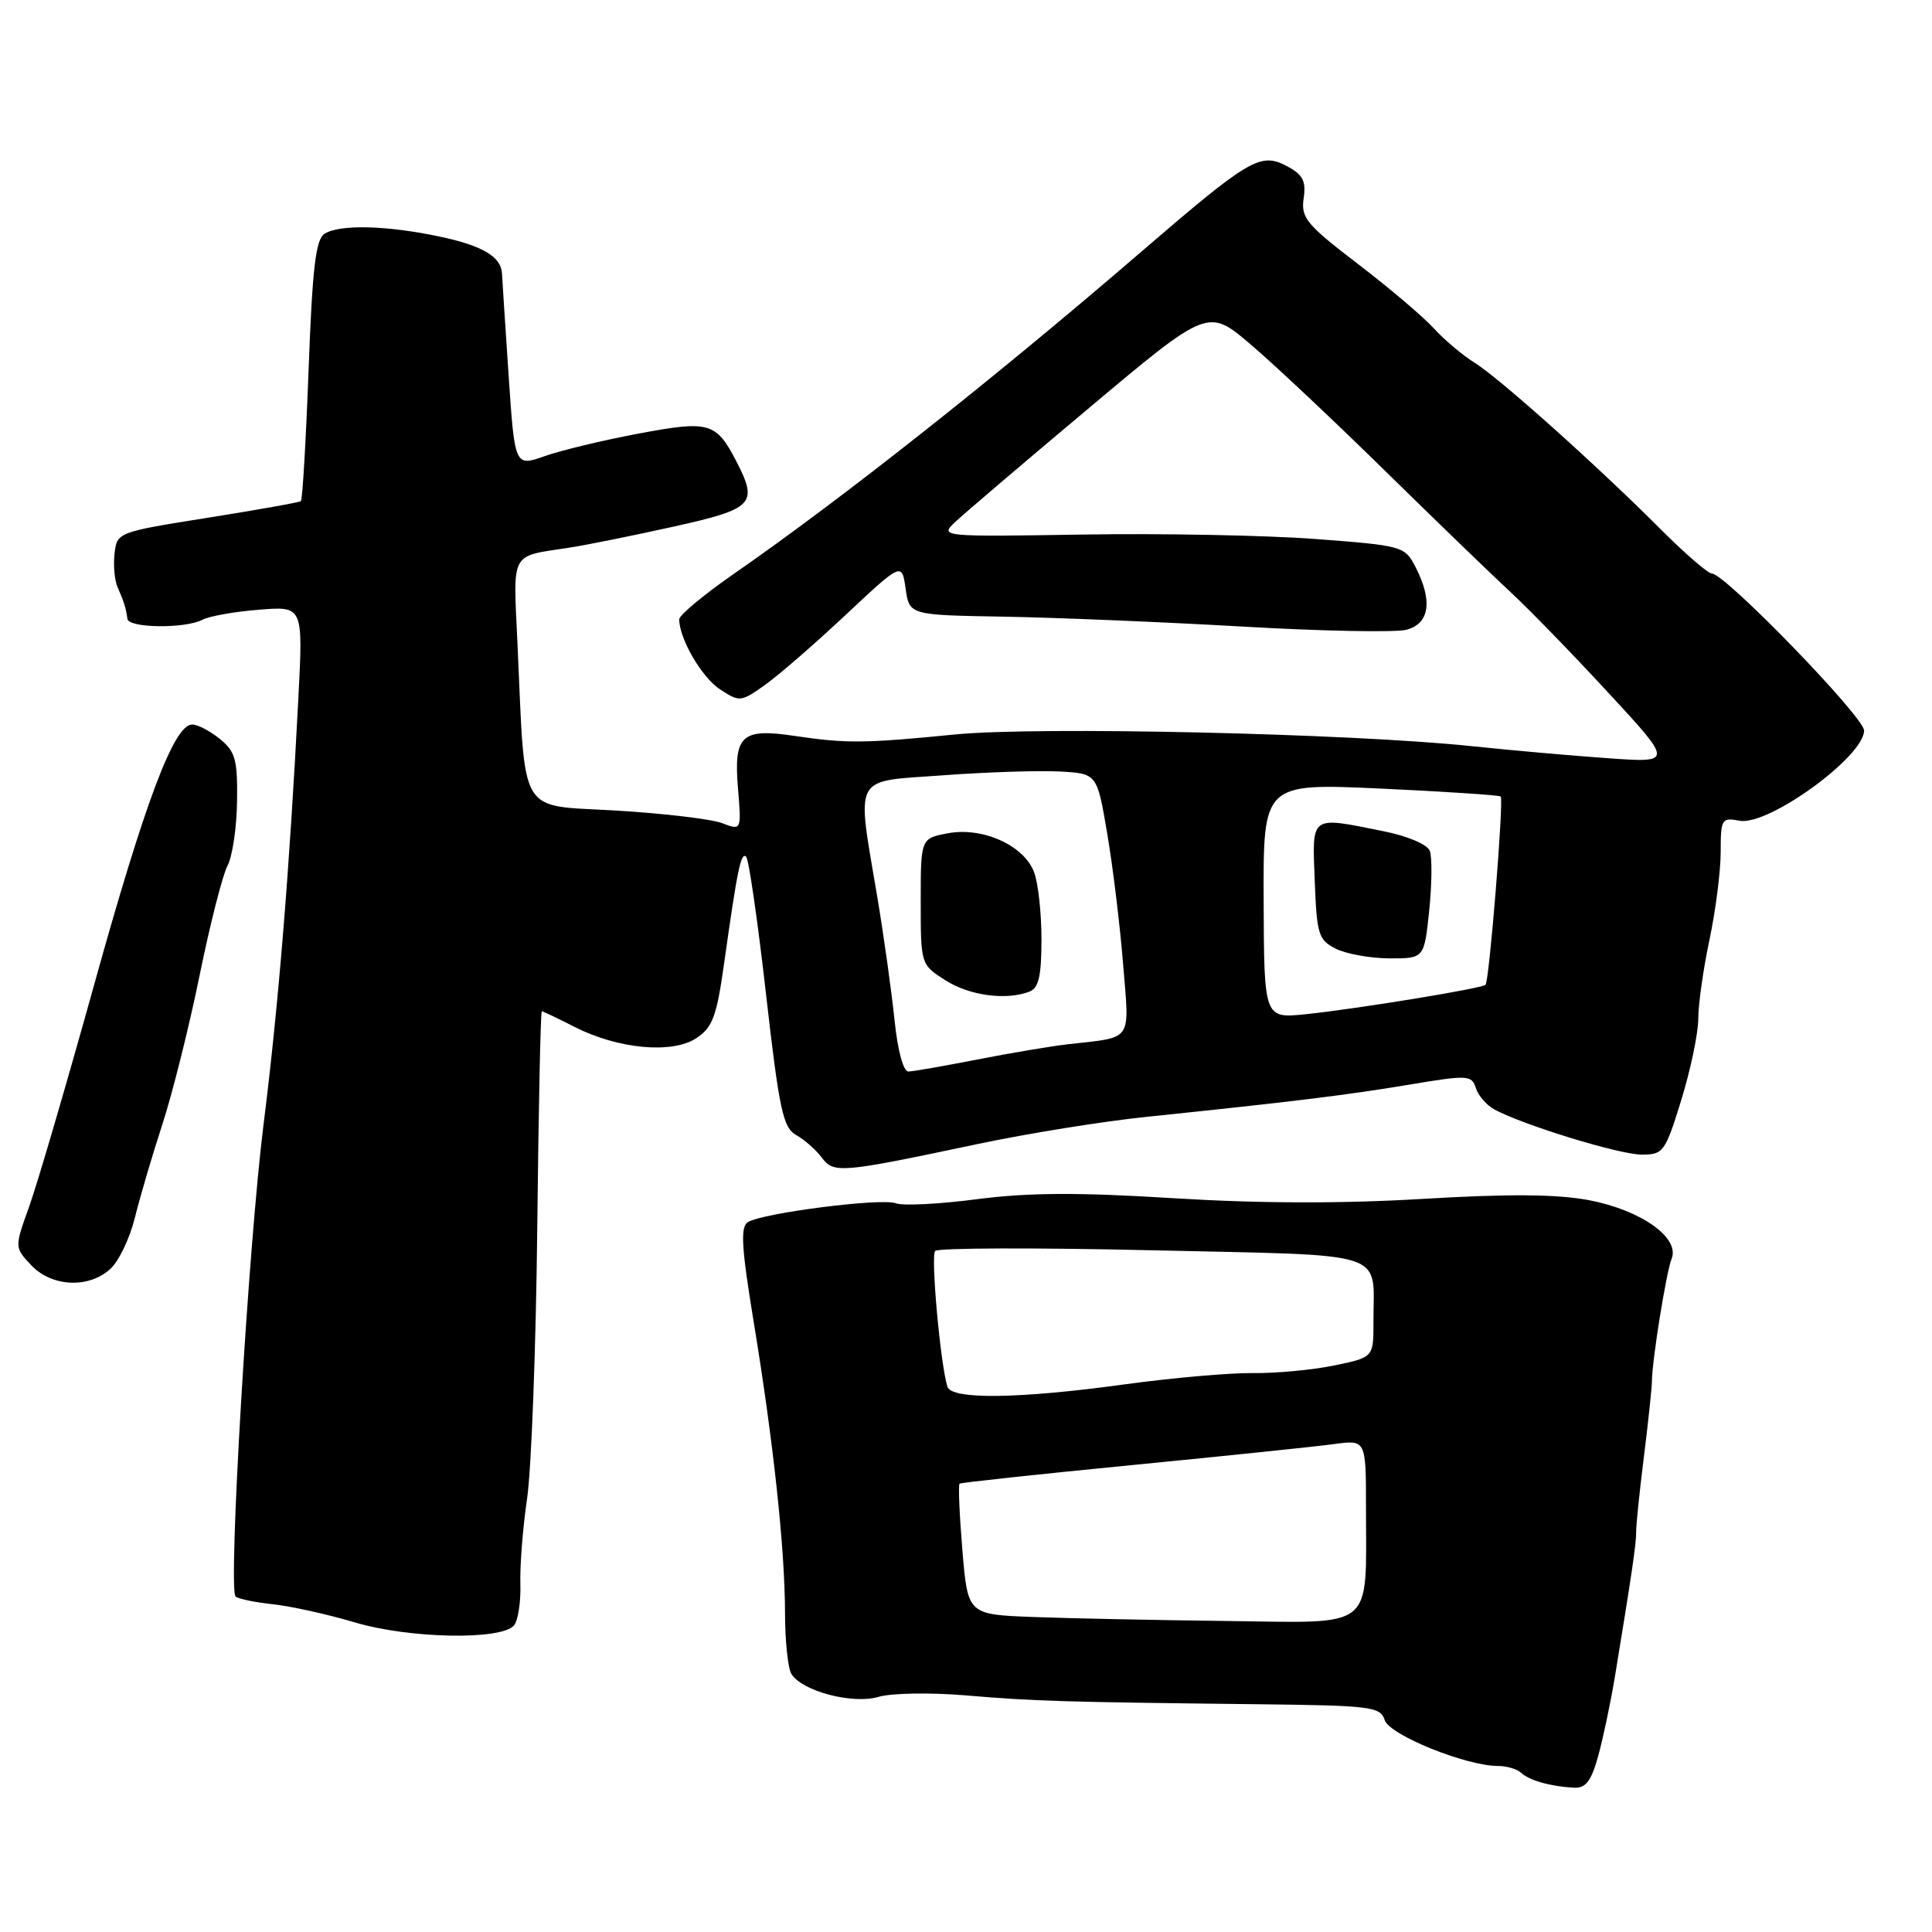 <?xml version="1.0" encoding="UTF-8" standalone="no"?>
<!DOCTYPE svg PUBLIC "-//W3C//DTD SVG 1.1//EN" "http://www.w3.org/Graphics/SVG/1.1/DTD/svg11.dtd" >
<svg xmlns="http://www.w3.org/2000/svg" xmlns:xlink="http://www.w3.org/1999/xlink" version="1.1" viewBox="0 0 256 256">
 <g >
 <path fill="currentColor"
d=" M 211.75 232.75 C 212.40 230.41 213.40 225.69 213.97 222.25 C 216.18 208.83 216.83 204.44 216.80 203.00 C 216.78 202.18 217.24 197.68 217.83 193.00 C 218.41 188.32 218.89 183.82 218.89 183.00 C 218.90 180.31 220.79 168.54 221.50 166.78 C 222.62 164.00 217.40 160.32 210.50 159.02 C 206.24 158.23 199.87 158.18 188.50 158.86 C 177.82 159.50 166.85 159.47 155.51 158.77 C 142.85 157.98 136.21 158.02 129.46 158.90 C 124.47 159.55 119.63 159.80 118.70 159.44 C 116.81 158.71 101.07 160.72 99.10 161.94 C 98.09 162.56 98.24 165.24 99.86 175.11 C 102.48 191.04 104.00 205.15 104.02 213.71 C 104.02 217.44 104.41 221.09 104.87 221.82 C 106.32 224.11 113.01 225.86 116.42 224.84 C 118.12 224.34 123.32 224.25 128.00 224.65 C 136.96 225.41 140.69 225.53 166.68 225.82 C 181.68 225.99 182.91 226.14 183.48 227.92 C 184.10 229.89 194.26 234.00 198.49 234.00 C 199.65 234.00 201.03 234.41 201.55 234.90 C 202.60 235.90 205.43 236.71 208.53 236.88 C 210.11 236.97 210.83 236.04 211.75 232.75 Z  M 68.11 215.37 C 68.65 214.72 69.03 212.23 68.95 209.84 C 68.88 207.45 69.28 202.35 69.85 198.50 C 70.41 194.65 71.02 178.56 71.19 162.75 C 71.36 146.94 71.63 134.00 71.79 134.00 C 71.95 134.00 73.89 134.92 76.11 136.06 C 81.87 139.00 89.04 139.67 92.24 137.58 C 94.42 136.15 94.95 134.73 95.94 127.71 C 97.70 115.21 98.18 112.85 98.87 113.52 C 99.22 113.86 100.40 122.04 101.50 131.71 C 103.24 147.01 103.76 149.43 105.48 150.39 C 106.58 151.00 108.10 152.34 108.87 153.36 C 110.49 155.52 111.26 155.45 129.50 151.60 C 136.10 150.20 146.22 148.57 152.00 147.98 C 171.20 145.99 178.43 145.11 186.74 143.72 C 194.51 142.42 195.01 142.45 195.56 144.17 C 195.87 145.18 197.00 146.46 198.05 147.03 C 201.94 149.11 214.59 152.99 217.52 152.99 C 220.40 153.00 220.65 152.66 222.78 145.75 C 224.01 141.76 225.02 136.93 225.03 135.00 C 225.03 133.07 225.70 128.35 226.52 124.50 C 227.33 120.65 228.00 115.43 228.00 112.89 C 228.00 108.51 228.13 108.30 230.50 108.75 C 234.28 109.48 247.00 100.26 247.00 96.80 C 247.00 95.01 228.57 76.00 226.84 76.00 C 226.33 76.00 223.33 73.41 220.17 70.25 C 211.69 61.75 198.66 50.08 195.37 48.05 C 193.79 47.07 191.38 45.03 190.00 43.52 C 188.62 42.00 184.09 38.15 179.91 34.96 C 173.11 29.76 172.37 28.86 172.74 26.29 C 173.08 24.01 172.64 23.15 170.59 22.05 C 167.01 20.13 165.64 20.94 151.00 33.55 C 131.73 50.15 111.49 66.15 97.25 76.03 C 93.26 78.80 90.00 81.51 90.00 82.06 C 90.00 84.63 92.99 89.76 95.40 91.34 C 97.98 93.03 98.17 93.02 101.28 90.82 C 103.05 89.58 107.87 85.40 112.00 81.53 C 119.50 74.50 119.50 74.50 120.00 78.00 C 120.50 81.50 120.50 81.50 133.00 81.71 C 139.88 81.83 154.09 82.42 164.58 83.02 C 175.08 83.63 184.86 83.82 186.33 83.45 C 189.43 82.67 189.88 79.61 187.55 75.11 C 186.14 72.38 185.84 72.29 174.30 71.42 C 167.81 70.93 153.95 70.66 143.50 70.83 C 124.77 71.13 124.53 71.11 126.50 69.23 C 127.60 68.18 135.60 61.36 144.29 54.07 C 160.07 40.82 160.07 40.82 165.74 45.66 C 168.87 48.32 176.92 55.90 183.64 62.50 C 190.37 69.10 197.82 76.30 200.20 78.50 C 202.58 80.70 208.39 86.68 213.11 91.79 C 221.70 101.08 221.70 101.08 213.10 100.47 C 208.37 100.14 200.22 99.42 195.00 98.87 C 178.95 97.18 137.49 96.24 126.55 97.32 C 114.57 98.51 112.13 98.53 105.27 97.51 C 98.24 96.46 97.20 97.42 97.79 104.51 C 98.25 110.05 98.25 110.05 95.68 109.07 C 94.26 108.53 87.93 107.78 81.60 107.40 C 68.50 106.62 69.64 108.55 68.57 85.31 C 68.00 72.86 67.49 73.79 75.50 72.56 C 77.70 72.22 83.89 70.97 89.25 69.78 C 99.87 67.42 100.49 66.78 97.57 61.13 C 94.89 55.95 93.98 55.69 84.63 57.45 C 79.97 58.32 74.36 59.67 72.18 60.44 C 68.21 61.84 68.21 61.84 67.39 49.67 C 66.94 42.98 66.55 36.95 66.52 36.29 C 66.44 34.03 63.96 32.55 58.22 31.34 C 51.24 29.86 45.01 29.71 43.01 30.97 C 41.84 31.71 41.39 35.47 40.89 49.00 C 40.54 58.40 40.08 66.22 39.87 66.40 C 39.67 66.57 34.10 67.56 27.50 68.61 C 15.60 70.50 15.50 70.54 15.18 73.34 C 15.00 74.90 15.18 76.92 15.59 77.83 C 16.44 79.75 16.70 80.60 16.88 82.00 C 17.03 83.23 24.51 83.33 26.82 82.12 C 27.74 81.64 31.12 81.04 34.33 80.79 C 40.16 80.32 40.16 80.32 39.54 92.41 C 38.38 115.07 36.88 133.48 34.92 149.00 C 32.92 164.94 30.21 210.54 31.21 211.54 C 31.52 211.85 33.74 212.31 36.14 212.57 C 38.54 212.82 43.42 213.91 47.00 214.97 C 54.20 217.13 66.46 217.36 68.11 215.37 Z  M 14.65 168.11 C 15.77 167.07 17.21 164.03 17.87 161.36 C 18.53 158.69 20.16 153.12 21.51 149.00 C 22.85 144.88 25.08 135.98 26.45 129.23 C 27.83 122.47 29.49 115.95 30.14 114.73 C 30.79 113.52 31.37 109.66 31.41 106.18 C 31.49 100.66 31.19 99.58 29.14 97.92 C 27.84 96.86 26.19 96.00 25.46 96.00 C 23.06 96.00 19.21 106.23 12.47 130.50 C 8.80 143.70 4.93 156.93 3.86 159.89 C 1.92 165.29 1.92 165.29 4.13 167.64 C 6.86 170.54 11.80 170.76 14.65 168.11 Z  M 136.87 214.26 C 128.23 213.93 128.23 213.93 127.52 205.39 C 127.13 200.70 126.96 196.74 127.15 196.59 C 127.34 196.45 137.62 195.34 150.00 194.13 C 162.38 192.92 174.41 191.67 176.75 191.35 C 181.00 190.77 181.00 190.77 181.00 199.76 C 181.00 216.19 182.41 215.03 162.62 214.79 C 153.21 214.68 141.61 214.44 136.87 214.26 Z  M 125.54 183.75 C 124.61 180.80 123.31 166.43 123.91 165.76 C 124.28 165.35 137.24 165.31 152.71 165.67 C 184.60 166.40 181.96 165.55 181.99 175.18 C 182.00 179.86 182.00 179.86 176.75 180.94 C 173.86 181.53 169.03 181.98 166.00 181.94 C 162.97 181.90 155.35 182.57 149.06 183.43 C 135.03 185.36 126.09 185.48 125.54 183.75 Z  M 118.54 135.25 C 118.16 131.54 117.14 124.22 116.27 119.00 C 113.48 102.36 112.80 103.62 125.00 102.73 C 130.78 102.30 137.72 102.08 140.44 102.23 C 145.37 102.50 145.37 102.50 146.72 110.50 C 147.47 114.90 148.41 122.68 148.82 127.78 C 149.66 138.19 150.23 137.38 141.50 138.37 C 139.30 138.62 133.90 139.53 129.50 140.39 C 125.10 141.25 120.99 141.97 120.37 141.98 C 119.70 141.99 118.95 139.23 118.54 135.25 Z  M 136.42 131.39 C 137.63 130.93 138.00 129.31 138.00 124.46 C 138.00 120.98 137.56 116.97 137.02 115.56 C 135.68 112.02 130.21 109.55 125.61 110.41 C 122.00 111.09 122.00 111.09 122.00 119.45 C 122.00 127.78 122.01 127.81 125.25 129.88 C 128.45 131.93 133.31 132.59 136.42 131.39 Z  M 167.44 119.37 C 167.38 103.78 167.38 103.78 182.94 104.49 C 191.50 104.89 198.66 105.36 198.85 105.54 C 199.28 105.94 197.34 129.99 196.84 130.49 C 196.35 130.98 179.82 133.68 173.00 134.39 C 167.50 134.95 167.50 134.95 167.44 119.37 Z  M 189.38 120.62 C 189.74 117.11 189.77 113.57 189.46 112.75 C 189.13 111.89 186.50 110.77 183.27 110.13 C 173.52 108.17 173.87 107.91 174.21 116.72 C 174.48 123.82 174.70 124.55 177.00 125.71 C 178.38 126.40 181.58 126.98 184.11 126.99 C 188.72 127.00 188.72 127.00 189.38 120.62 Z "/>
</g>
</svg>